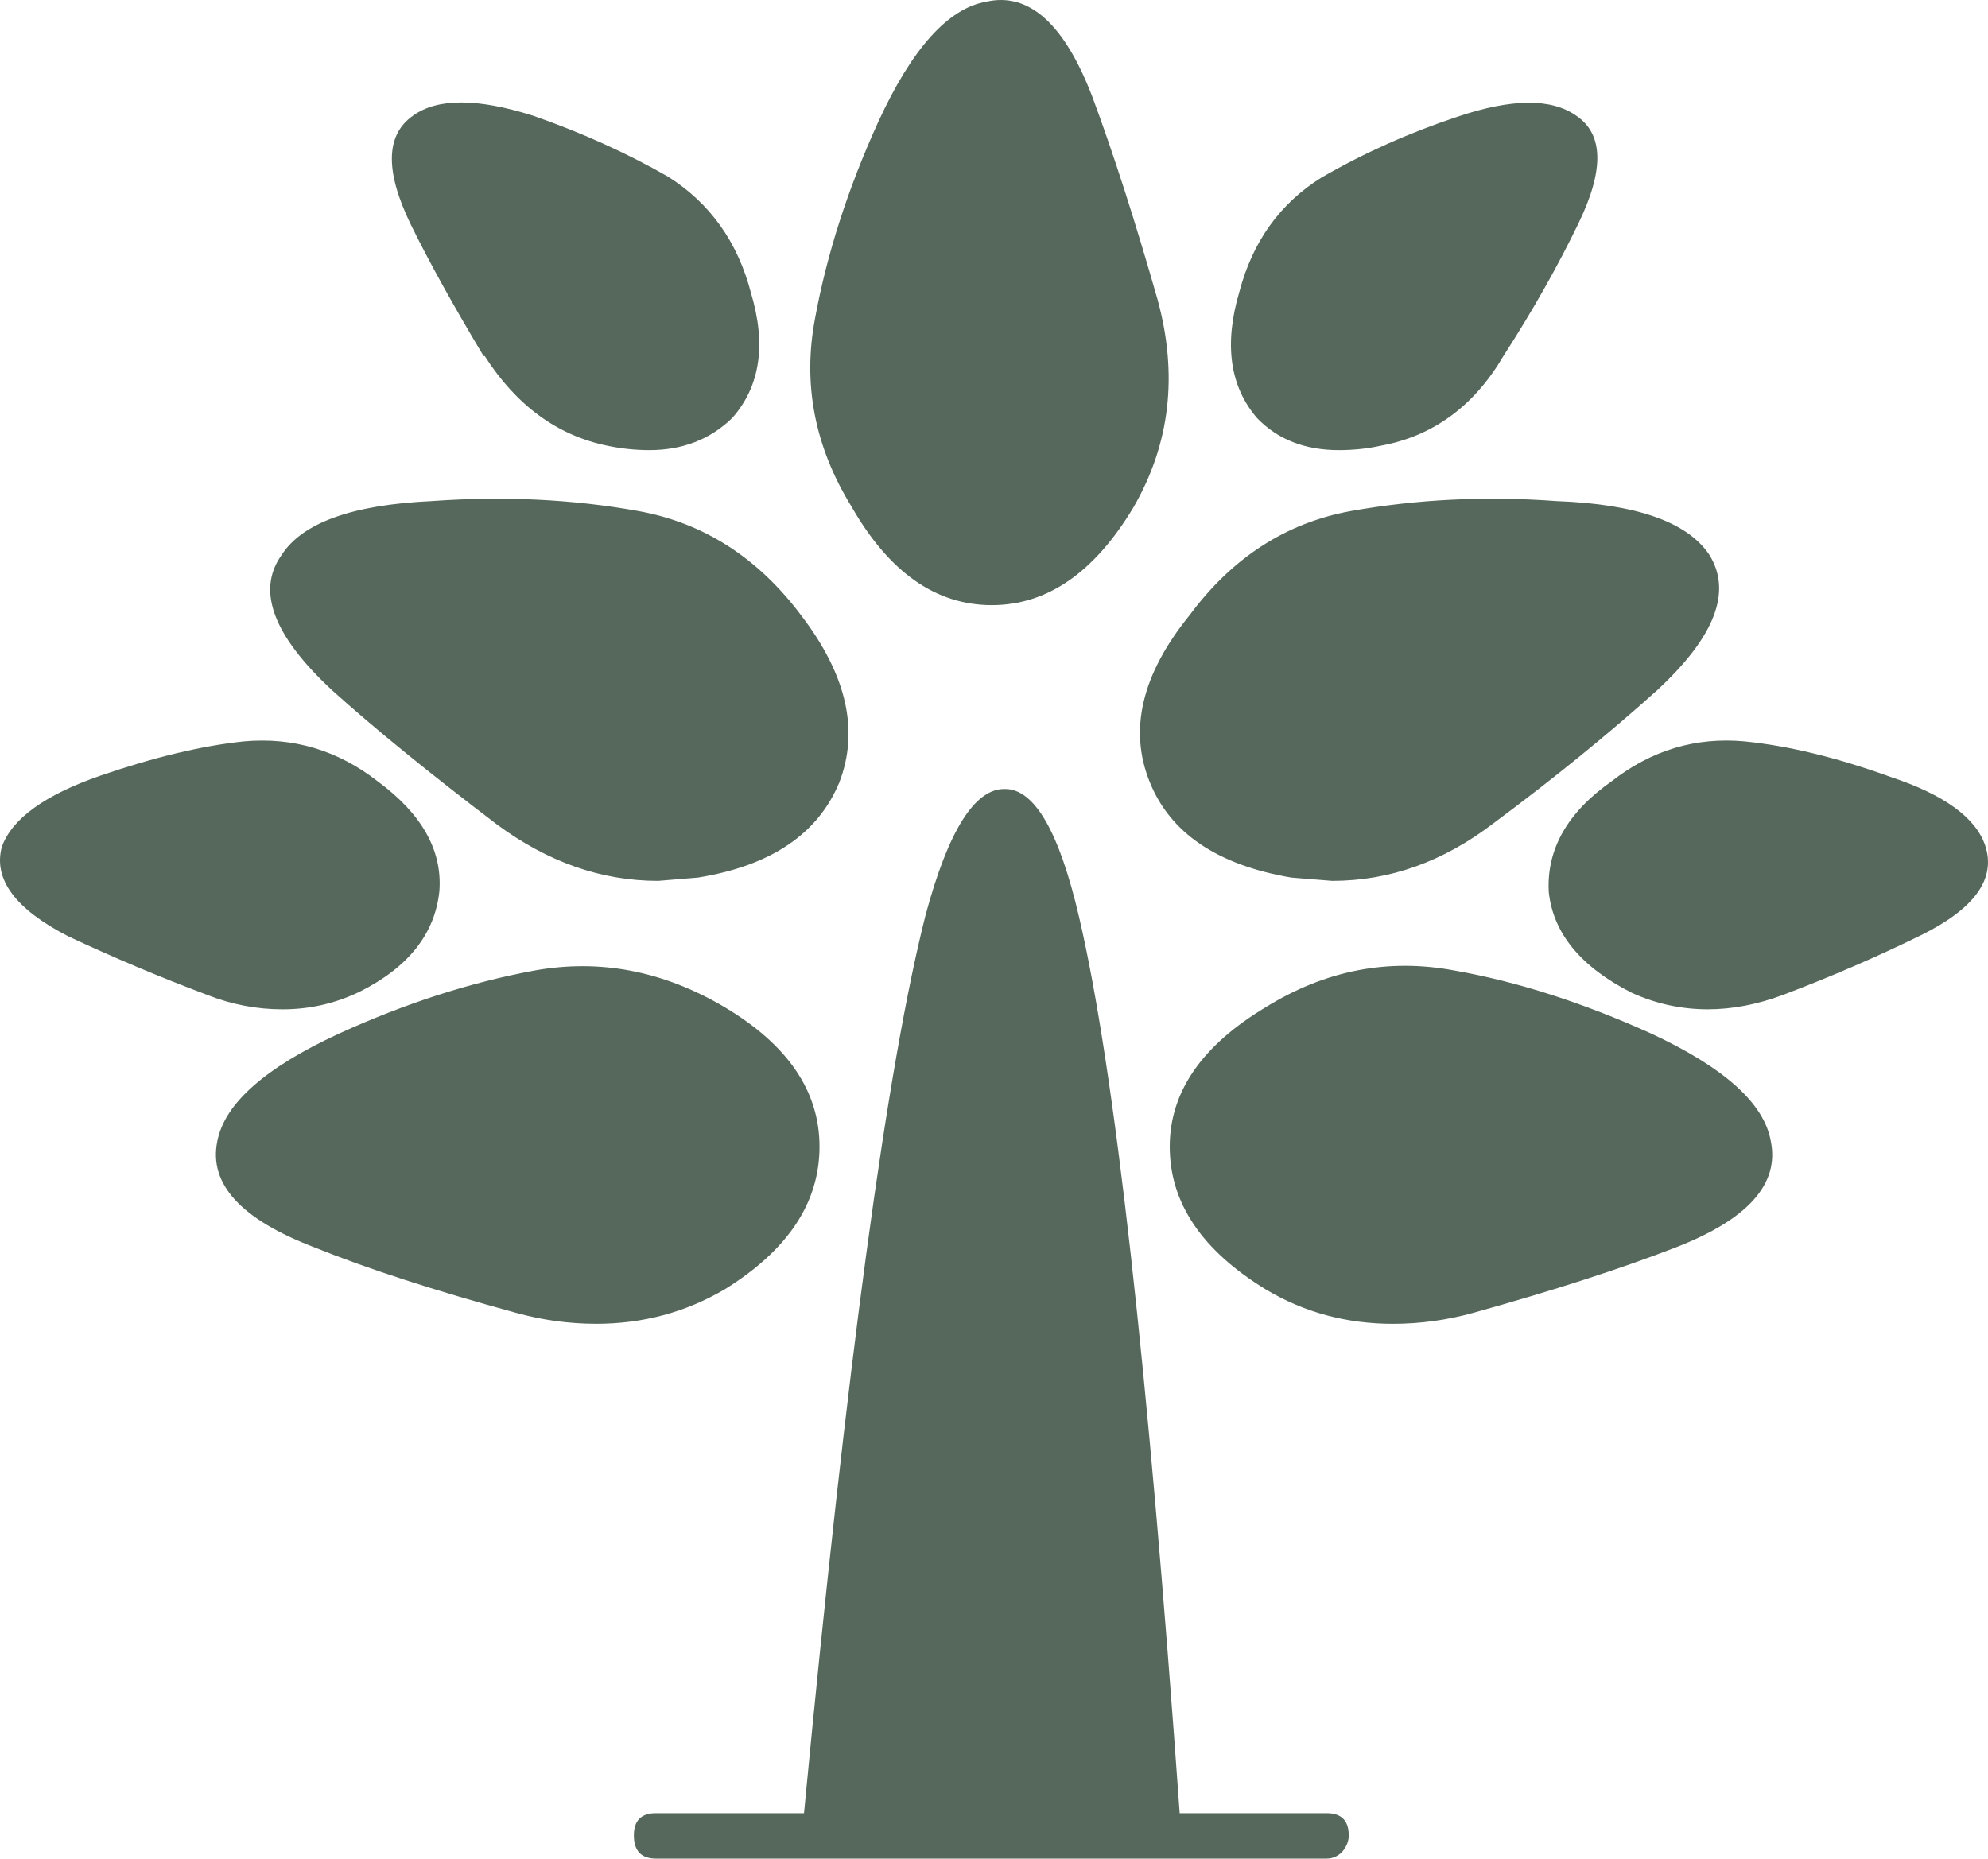 <svg width="200" height="187" viewBox="0 0 200 187" fill="none" xmlns="http://www.w3.org/2000/svg">
<path opacity="0.8" fill-rule="evenodd" clip-rule="evenodd" d="M151.25 35.821C148.284 40.872 144.171 43.88 138.909 44.847C137.575 45.143 136.17 45.291 134.689 45.291C131.281 45.291 128.536 44.214 126.462 42.062C123.723 38.867 123.127 34.633 124.685 29.359C126.019 24.31 128.758 20.487 132.909 17.887C137.133 15.434 141.688 13.393 146.581 11.759C152.065 9.903 156.065 9.863 158.586 11.648C161.325 13.504 161.4 17.105 158.808 22.454C156.734 26.761 154.215 31.218 151.25 35.821ZM116.455 30.139C118.532 37.713 117.714 44.696 114.01 51.081C110.08 57.619 105.34 60.885 99.782 60.885C94.151 60.885 89.445 57.581 85.665 50.972C81.962 44.954 80.737 38.642 81.997 32.033C83.182 25.572 85.296 18.996 88.333 12.312C91.741 4.885 95.376 0.839 99.226 0.169C103.526 -0.799 107.081 2.397 109.899 9.752C112.049 15.547 114.232 22.341 116.455 30.139ZM108.568 92.304C112.125 107.531 115.493 137.573 118.681 182.435H133.465C134.945 182.435 135.688 183.174 135.688 184.663C135.688 185.255 135.465 185.812 135.019 186.334C134.576 186.777 134.058 187 133.465 187H65.993C64.508 187 63.77 186.22 63.77 184.663C63.77 183.174 64.508 182.435 65.993 182.435H80.885C85.185 137.35 89.262 107.235 93.113 92.081C95.409 83.541 98.079 79.308 101.116 79.383C104.082 79.383 106.565 83.69 108.568 92.304ZM129.908 88.296C122.496 87.032 117.754 83.84 115.68 78.713C113.53 73.439 114.864 67.833 119.683 61.89C123.979 56.095 129.387 52.605 135.91 51.418C142.579 50.23 149.471 49.894 156.587 50.417C164.591 50.714 169.704 52.496 171.927 55.763C174.297 59.477 172.556 64.045 166.698 69.464C161.736 73.92 156.252 78.376 150.251 82.832C145.209 86.696 139.8 88.628 134.02 88.628L129.908 88.296ZM162.143 78.601C166.142 75.484 170.589 74.145 175.482 74.591C179.928 75.034 184.816 76.222 190.154 78.156C195.565 79.94 198.751 82.242 199.716 85.063C200.827 88.405 198.678 91.415 193.269 94.089C188.896 96.243 184.263 98.247 179.374 100.103C176.778 101.07 174.259 101.551 171.816 101.551C169.15 101.551 166.591 100.994 164.148 99.88C159.033 97.282 156.254 93.9 155.811 89.742C155.582 85.435 157.697 81.721 162.143 78.601ZM166.142 104.002C173.481 107.418 177.485 111.021 178.147 114.811C179.036 119.118 175.851 122.683 168.59 125.506C163.032 127.66 156.249 129.851 148.248 132.079C145.578 132.821 142.873 133.193 140.134 133.193C135.465 133.193 131.201 132.041 127.351 129.739C120.904 125.8 117.68 121.012 117.68 115.368C117.68 109.871 120.902 105.192 127.351 101.33C133.351 97.616 139.692 96.391 146.361 97.654C152.657 98.766 159.251 100.883 166.142 104.002ZM75.55 29.473C77.108 34.671 76.479 38.869 73.66 42.062C71.437 44.214 68.658 45.291 65.324 45.291C63.916 45.291 62.509 45.143 61.1 44.847C56.062 43.807 51.952 40.799 48.764 35.821H48.65C45.538 30.623 43.092 26.204 41.316 22.566C38.719 17.218 38.793 13.577 41.538 11.648C43.984 9.863 48.021 9.863 53.652 11.648C58.545 13.357 63.065 15.4 67.213 17.775C71.437 20.447 74.216 24.346 75.55 29.473ZM43.428 50.417C50.693 49.896 57.618 50.23 64.214 51.418C70.81 52.605 76.295 56.135 80.665 62.002C85.185 67.944 86.445 73.514 84.442 78.713C82.293 83.913 77.551 87.106 70.219 88.296L66.215 88.628C60.511 88.628 55.099 86.732 49.984 82.946C43.241 77.819 37.721 73.329 33.424 69.464C27.497 63.967 25.79 59.437 28.309 55.872C30.385 52.605 35.425 50.787 43.428 50.417ZM24.532 74.593C29.494 74.147 33.98 75.484 37.984 78.603C42.43 81.872 44.502 85.546 44.206 89.633C43.764 93.942 41.094 97.317 36.203 99.771C33.758 100.958 31.161 101.553 28.422 101.553C25.83 101.553 23.307 101.07 20.863 100.105C16.122 98.325 11.455 96.355 6.86 94.203C1.524 91.455 -0.699 88.447 0.191 85.179C1.229 82.353 4.523 79.978 10.081 78.049C15.49 76.188 20.305 75.036 24.532 74.593ZM82.446 115.365C82.446 121.009 79.258 125.8 72.885 129.737C68.954 132.039 64.661 133.191 59.988 133.191C57.249 133.191 54.544 132.818 51.878 132.076C43.724 129.848 36.981 127.658 31.643 125.503C24.236 122.68 20.974 119.115 21.866 114.808C22.604 111.021 26.681 107.418 34.093 104C40.763 100.956 47.319 98.839 53.768 97.65C60.364 96.462 66.733 97.687 72.887 101.326C79.258 105.116 82.446 109.795 82.446 115.365Z" fill="#2C4232"/>
</svg>
